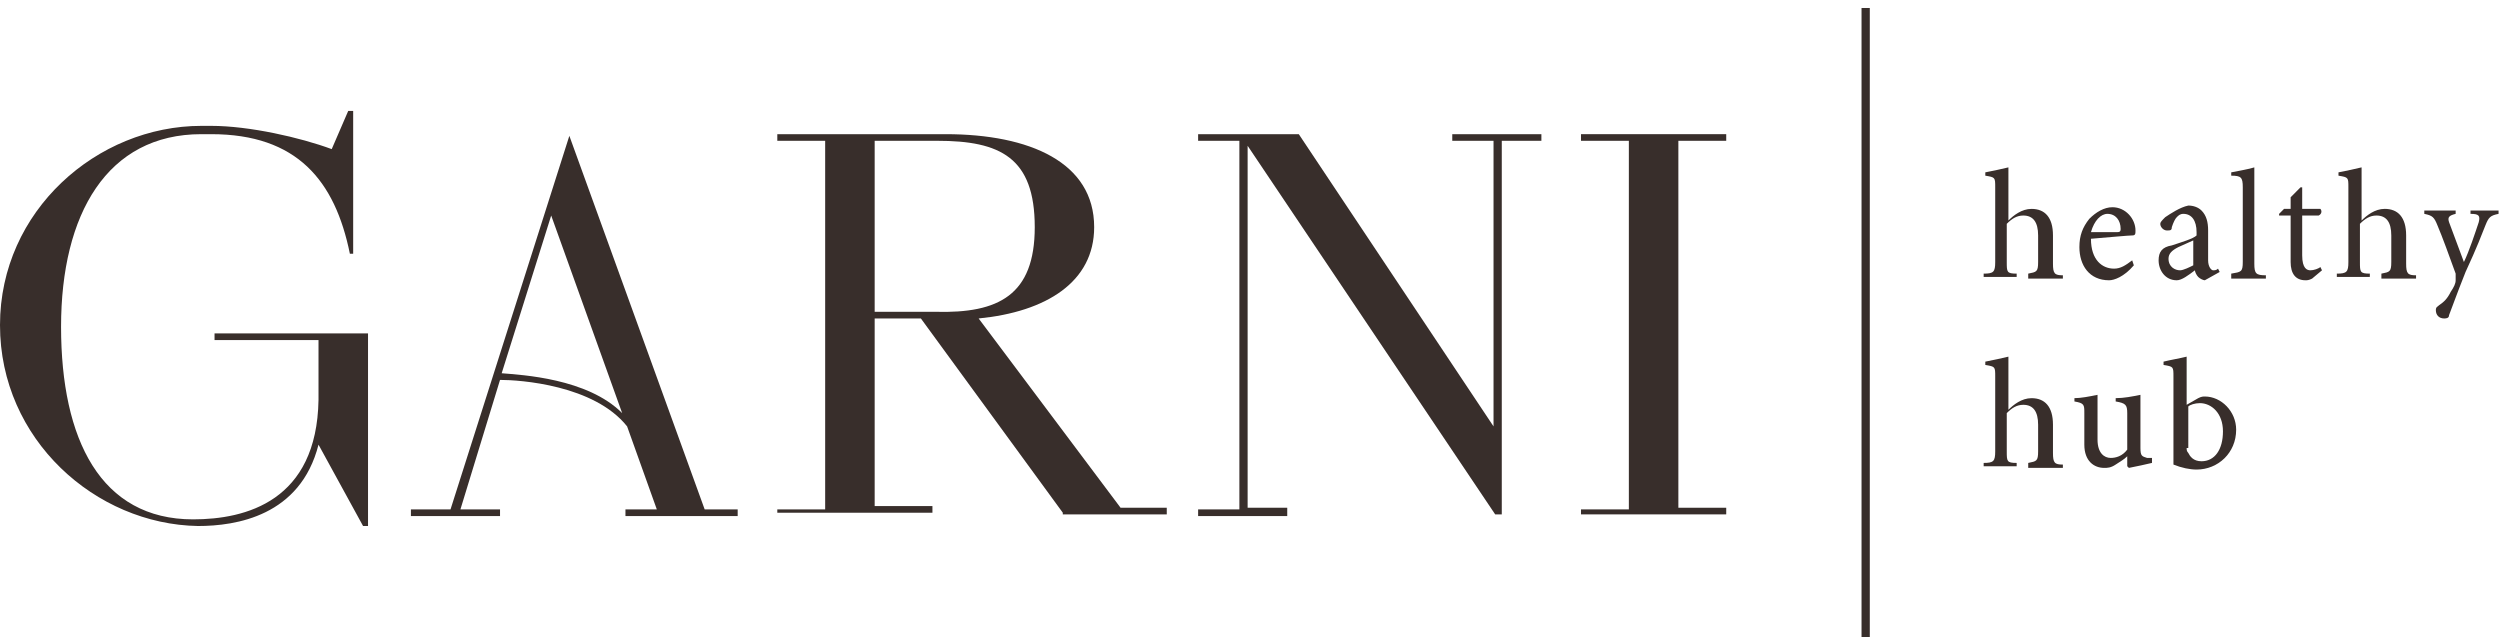 <svg width="153" height="39" viewBox="0 0 153 39" fill="none" xmlns="http://www.w3.org/2000/svg">
<path d="M20.301 9.126L21.311 6.789H21.614V15.527H21.412C20.503 11.056 18.18 8.211 12.928 8.211H12.322C6.565 8.211 3.737 13.089 3.737 19.998C3.737 26.908 6.161 31.785 11.817 31.785C15.049 31.785 19.392 30.668 19.493 24.469V20.811H13.13V20.405H22.523V32.192H22.22L19.493 27.213C18.382 31.582 14.443 32.192 12.12 32.192C5.858 32.09 0 26.908 0 19.897C0 12.885 5.959 7.703 12.322 7.703H12.928C15.251 7.703 18.382 8.414 20.301 9.126Z" fill="#382E2B"/>
<path d="M25.148 31.582V31.175H27.572L34.844 8.313L43.126 31.175H45.146V31.582H38.278V31.175H40.197L38.379 26.095C36.359 23.555 31.814 23.25 30.602 23.25L28.178 31.175H30.602V31.582H25.148ZM30.703 22.843C31.915 22.945 35.955 23.148 38.076 25.282L33.733 13.19L30.703 22.843Z" fill="#382E2B"/>
<path d="M47.571 31.582V31.175H50.5V8.617H47.571V8.211H57.873C63.024 8.211 66.963 9.938 66.963 13.901C66.963 17.254 64.034 19.083 59.893 19.49L68.579 31.074H71.406V31.48H65.043V31.378L56.358 19.49H53.53V30.972H57.065V31.378H47.571V31.582ZM63.327 13.901C63.327 9.633 61.206 8.617 57.368 8.617H53.53V19.083H57.267C61.105 19.185 63.327 18.067 63.327 13.901Z" fill="#382E2B"/>
<path d="M78.779 31.582H73.325V31.175H75.85V8.617H73.325V8.211H79.486L91.404 26.095V8.617H88.879V8.211H94.333V8.617H91.909V31.48H91.505L76.355 8.922V31.074H78.779V31.582Z" fill="#382E2B"/>
<path d="M96.757 31.582V31.175H99.686V8.617H96.757V8.211H105.645V8.617H102.716V31.074H105.645V31.48H96.757V31.582Z" fill="#382E2B"/>
<path d="M124.127 17.051V16.746C124.632 16.645 124.733 16.645 124.733 16.035V14.409C124.733 13.596 124.43 13.19 123.824 13.19C123.42 13.19 123.117 13.393 122.814 13.698V16.035C122.814 16.645 122.814 16.746 123.42 16.746V16.95H121.4V16.746C122.006 16.746 122.107 16.645 122.107 16.035V11.463C122.107 10.853 122.107 10.853 121.501 10.751V10.548C122.006 10.446 122.511 10.345 122.915 10.243V13.495C123.218 13.19 123.723 12.784 124.329 12.784C125.137 12.784 125.642 13.291 125.642 14.409V16.137C125.642 16.746 125.743 16.848 126.248 16.848V17.051H124.127Z" fill="#382E2B"/>
<path d="M130.591 16.238C129.985 16.949 129.38 17.153 129.077 17.153C127.865 17.153 127.259 16.238 127.259 15.12C127.259 14.409 127.461 13.901 127.865 13.393C128.269 12.986 128.774 12.682 129.279 12.682C130.086 12.682 130.692 13.393 130.692 14.104C130.692 14.307 130.692 14.409 130.49 14.409C130.288 14.409 129.178 14.511 127.966 14.612C127.966 15.933 128.673 16.441 129.38 16.441C129.784 16.441 130.086 16.238 130.49 15.933L130.591 16.238ZM127.966 14.206C128.471 14.206 129.077 14.206 129.582 14.206C129.784 14.206 129.783 14.104 129.783 14.003C129.783 13.495 129.481 13.088 128.976 13.088C128.572 13.088 128.168 13.495 127.966 14.206Z" fill="#382E2B"/>
<path d="M134.935 17.153C134.834 17.153 134.632 17.051 134.531 16.95C134.43 16.848 134.329 16.645 134.329 16.543C133.925 16.848 133.521 17.153 133.218 17.153C132.511 17.153 132.107 16.543 132.107 15.934C132.107 15.426 132.309 15.121 132.915 15.019C133.521 14.816 134.228 14.613 134.43 14.409V14.206C134.43 13.495 134.127 13.088 133.622 13.088C133.42 13.088 133.319 13.19 133.218 13.292C133.117 13.393 133.016 13.597 132.915 13.901C132.915 14.105 132.814 14.105 132.612 14.105C132.41 14.105 132.208 13.901 132.208 13.698C132.208 13.597 132.309 13.495 132.511 13.292C132.814 13.088 133.42 12.682 133.925 12.58C134.228 12.58 134.531 12.682 134.733 12.885C135.036 13.19 135.137 13.597 135.137 14.105V15.934C135.137 16.34 135.339 16.543 135.44 16.543C135.541 16.543 135.642 16.543 135.743 16.442L135.844 16.645L134.935 17.153ZM134.228 14.714C134.026 14.816 133.521 15.019 133.319 15.121C132.915 15.324 132.713 15.527 132.713 15.832C132.713 16.34 133.117 16.543 133.42 16.543C133.622 16.543 134.026 16.34 134.228 16.238V14.714Z" fill="#382E2B"/>
<path d="M136.551 17.051V16.746C137.157 16.645 137.258 16.645 137.258 16.035V11.462C137.258 10.853 137.157 10.751 136.551 10.751V10.548C137.056 10.446 137.662 10.345 137.965 10.243V16.136C137.965 16.746 138.066 16.848 138.672 16.848V17.051H136.551Z" fill="#382E2B"/>
<path d="M141.5 17.051C141.298 17.153 141.197 17.153 141.096 17.153C140.49 17.153 140.187 16.747 140.187 16.035V13.19H139.48V13.089L139.783 12.784H140.187V12.072L140.793 11.463H140.894V12.784H142.005C142.106 12.885 142.106 13.089 141.904 13.19H140.894V15.629C140.894 16.442 141.197 16.543 141.399 16.543C141.601 16.543 141.904 16.442 142.005 16.34L142.106 16.543L141.5 17.051Z" fill="#382E2B"/>
<path d="M145.741 17.051V16.746C146.246 16.645 146.347 16.645 146.347 16.035V14.409C146.347 13.596 146.044 13.19 145.438 13.19C145.034 13.19 144.731 13.393 144.428 13.698V16.035C144.428 16.645 144.428 16.746 145.034 16.746V16.949H143.014V16.746C143.62 16.746 143.721 16.645 143.721 16.035V11.462C143.721 10.853 143.721 10.853 143.115 10.751V10.548C143.62 10.446 144.125 10.345 144.529 10.243V13.495C144.832 13.19 145.337 12.783 145.943 12.783C146.751 12.783 147.256 13.291 147.256 14.409V16.136C147.256 16.746 147.357 16.848 147.862 16.848V17.051H145.741Z" fill="#382E2B"/>
<path d="M152.912 13.088C152.407 13.19 152.306 13.292 152.104 13.8C151.902 14.308 151.599 15.121 150.892 16.645C150.286 18.169 150.084 18.779 149.882 19.287C149.882 19.49 149.68 19.49 149.579 19.49C149.276 19.49 149.074 19.287 149.074 18.982C149.074 18.779 149.175 18.779 149.276 18.677C149.579 18.474 149.781 18.271 149.983 17.864C150.185 17.559 150.286 17.356 150.286 17.153C150.286 17.051 150.286 16.848 150.286 16.746C149.882 15.629 149.478 14.511 149.175 13.8C148.973 13.292 148.872 13.19 148.367 13.088V12.885H150.286V13.088C149.882 13.19 149.781 13.292 149.882 13.596L150.791 16.035C151.094 15.425 151.498 14.206 151.7 13.596C151.801 13.19 151.7 13.088 151.195 13.088V12.885H152.912V13.088Z" fill="#382E2B"/>
<path d="M124.127 28.534V28.331C124.632 28.229 124.733 28.229 124.733 27.619V25.993C124.733 25.18 124.43 24.774 123.824 24.774C123.42 24.774 123.117 24.977 122.814 25.282V27.619C122.814 28.229 122.814 28.331 123.42 28.331V28.534H121.4V28.331C122.006 28.331 122.107 28.229 122.107 27.619V23.047C122.107 22.437 122.107 22.437 121.501 22.335V22.132C122.006 22.03 122.511 21.929 122.915 21.827V25.079C123.218 24.774 123.723 24.368 124.329 24.368C125.137 24.368 125.642 24.876 125.642 25.993V27.721C125.642 28.331 125.743 28.432 126.248 28.432V28.635H124.127V28.534Z" fill="#382E2B"/>
<path d="M131.702 28.33C131.298 28.431 130.793 28.533 130.288 28.635L130.187 28.533V27.924C129.985 28.127 129.783 28.228 129.48 28.431C129.177 28.635 128.975 28.635 128.773 28.635C128.167 28.635 127.561 28.228 127.561 27.212V25.282C127.561 24.773 127.561 24.672 126.955 24.57V24.367C127.359 24.367 127.864 24.265 128.369 24.164C128.369 24.469 128.369 24.875 128.369 25.586V26.907C128.369 27.72 128.773 28.025 129.177 28.025C129.48 28.025 129.884 27.924 130.187 27.517V25.282C130.187 24.773 130.086 24.672 129.48 24.57V24.367C129.985 24.367 130.49 24.265 130.995 24.164V27.415C130.995 27.924 131.096 27.924 131.399 28.025H131.702V28.33Z" fill="#382E2B"/>
<path d="M134.53 24.368C134.732 24.266 134.833 24.266 134.934 24.266C135.944 24.266 136.853 25.18 136.853 26.298C136.853 27.721 135.742 28.737 134.429 28.737C134.025 28.737 133.52 28.635 133.015 28.432V23.047C133.015 22.437 133.015 22.437 132.409 22.335V22.132C132.813 22.03 133.419 21.929 133.823 21.827V24.774L134.53 24.368ZM133.823 27.416C133.823 27.518 133.823 27.619 133.924 27.721C134.025 27.924 134.227 28.229 134.732 28.229C135.54 28.229 136.045 27.518 136.045 26.4C136.045 25.282 135.338 24.672 134.631 24.672C134.328 24.672 134.025 24.774 133.924 24.876V27.416H133.823Z" fill="#382E2B"/>
<path d="M114.431 0.489H113.926V39H114.431V0.489Z" fill="#382E2B"/>
</svg>

